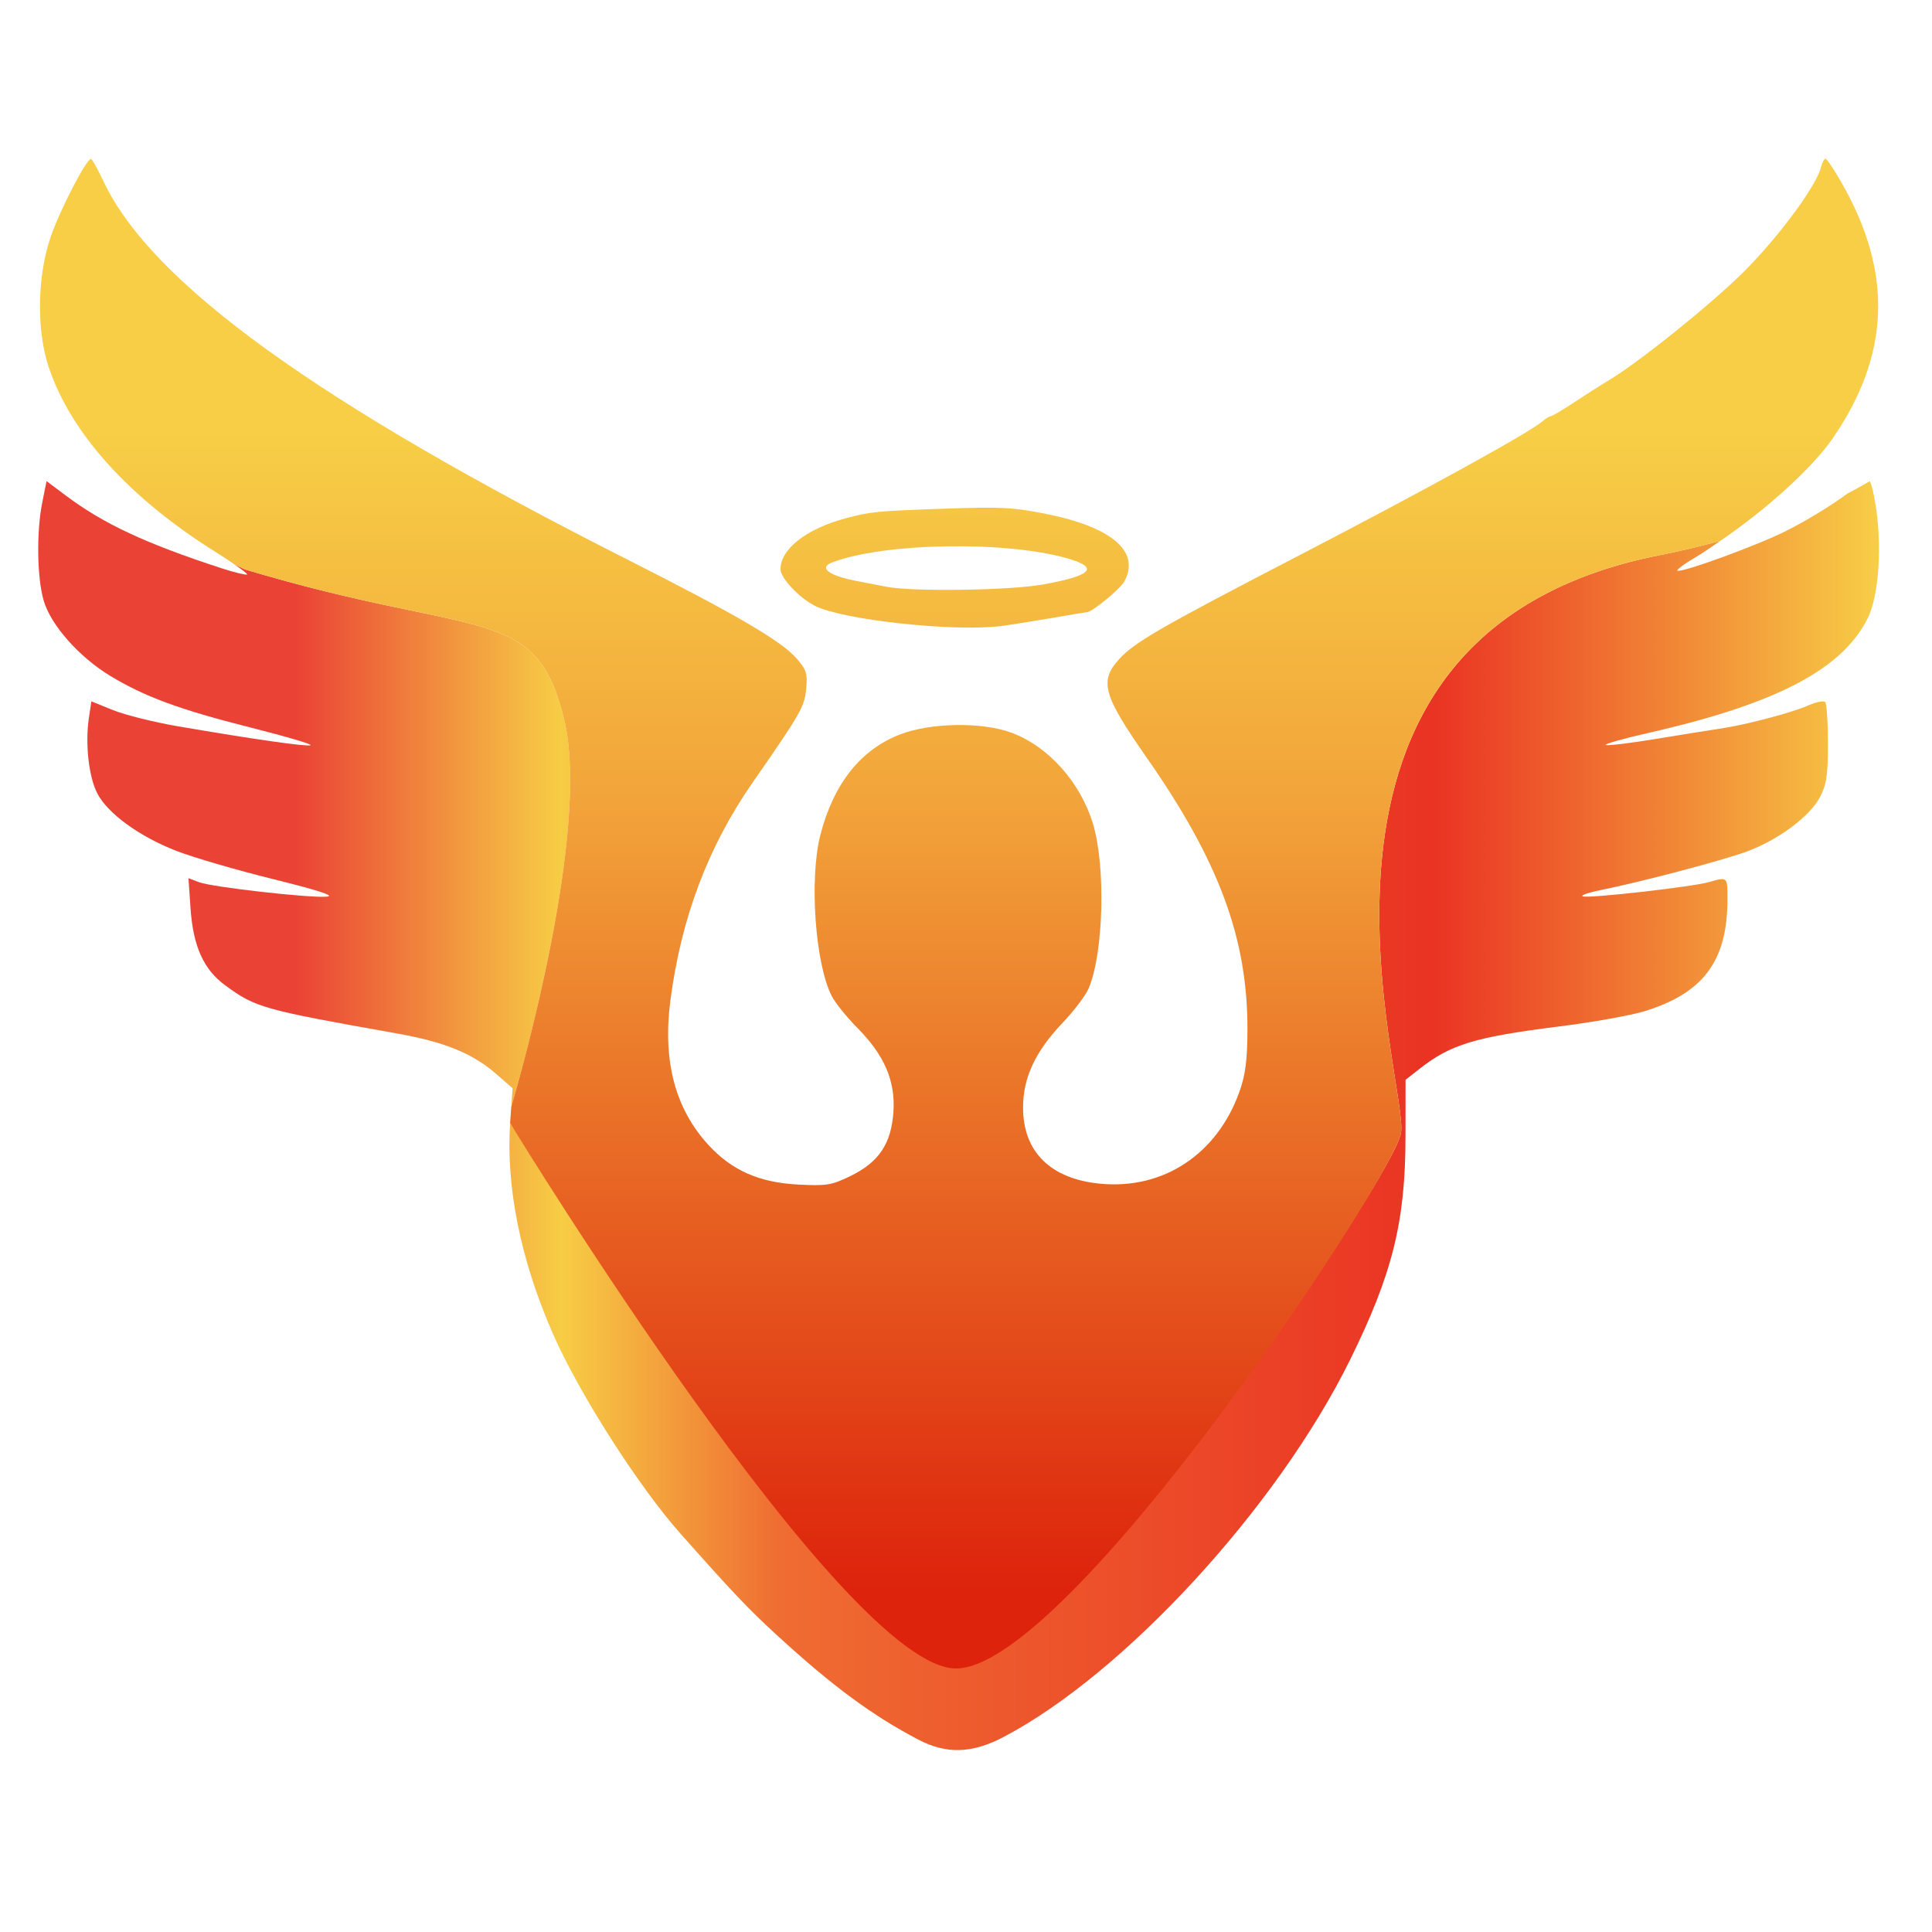 <?xml version="1.0" encoding="UTF-8" standalone="no"?>
<!-- Created with Inkscape (http://www.inkscape.org/) -->

<svg
   version="1.1"
   id="svg1"
   width="340"
   height="340"
   viewBox="0 0 340 340"
   xmlns:xlink="http://www.w3.org/1999/xlink"
   xmlns="http://www.w3.org/2000/svg"
   xmlns:svg="http://www.w3.org/2000/svg">
  <defs
     id="defs1">
    <linearGradient
       id="linearGradient8">
      <stop
         style="stop-color:#ea4235;stop-opacity:1;"
         offset="0.139"
         id="stop8" />
      <stop
         style="stop-color:#f7cd45;stop-opacity:1;"
         offset="0.284"
         id="stop11" />
      <stop
         style="stop-color:#ef6c32;stop-opacity:1;"
         offset="0.403"
         id="stop10" />
      <stop
         style="stop-color:#ea3323;stop-opacity:1;"
         offset="0.758"
         id="stop12" />
      <stop
         style="stop-color:#f7ce46;stop-opacity:1;"
         offset="1"
         id="stop9" />
    </linearGradient>
    <linearGradient
       id="linearGradient6">
      <stop
         style="stop-color:#f7ce46;stop-opacity:1;"
         offset="0.247"
         id="stop7" />
      <stop
         style="stop-color:#f2a43a;stop-opacity:1;"
         offset="0.447"
         id="stop13" />
      <stop
         style="stop-color:#dd230c;stop-opacity:1;"
         offset="0.876"
         id="stop6" />
    </linearGradient>
    <linearGradient
       xlink:href="#linearGradient6"
       id="linearGradient7"
       x1="570.766"
       y1="-3.074"
       x2="570.766"
       y2="320.416"
       gradientUnits="userSpaceOnUse" />
    <linearGradient
       xlink:href="#linearGradient8"
       id="linearGradient9"
       x1="408.706"
       y1="197.05"
       x2="732.658"
       y2="197.05"
       gradientUnits="userSpaceOnUse" />
    <linearGradient
       xlink:href="#linearGradient8"
       id="linearGradient13"
       gradientUnits="userSpaceOnUse"
       x1="408.706"
       y1="197.05"
       x2="732.658"
       y2="197.05" />
    <linearGradient
       xlink:href="#linearGradient8"
       id="linearGradient14"
       gradientUnits="userSpaceOnUse"
       x1="408.706"
       y1="197.05"
       x2="732.658"
       y2="197.05" />
    <linearGradient
       xlink:href="#linearGradient6"
       id="linearGradient15"
       gradientUnits="userSpaceOnUse"
       x1="570.766"
       y1="-3.074"
       x2="570.766"
       y2="320.416" />
    <linearGradient
       xlink:href="#linearGradient6"
       id="linearGradient16"
       gradientUnits="userSpaceOnUse"
       x1="570.766"
       y1="-3.074"
       x2="570.766"
       y2="320.416" />
  </defs>
  <g
     id="g1">
    <g
       id="g7"
       style="fill:url(#linearGradient9)"
       transform="translate(-401.983,-0.723)">
      <path
         d="m 704.734,95.902 c -3.406,0.928 -6.95,1.788 -10.719,2.533 -71.139,14.062 -43.842,93.474 -45.496,101.746 -1.654,8.272 -55.618,88.106 -75.47,88.106 -19.621,0 -80.063,-87.856 -81.29,-89.926 -0.765,11.198 1.862,24.166 7.521,37.07 4.589,10.464 15.037,26.833 22.471,35.205 9.23,10.395 11.95,13.259 16.93,17.826 9.828,9.014 16.814,14.17 24.986,18.441 4.869,2.545 9.403,2.4 14.889,-0.477 21.298,-11.17 48.181,-40.412 60.99,-66.344 7.47,-15.124 9.766,-24.323 9.783,-39.217 l 0.01,-10.111 2.5,-1.965 c 5.425,-4.263 9.768,-5.577 24.52,-7.426 5.876,-0.736 12.651,-1.947 15.055,-2.689 10.321,-3.188 14.531,-8.83 14.576,-19.531 0.018,-4.161 0.049,-4.132 -3.232,-3.191 -2.95,0.846 -21.122,2.905 -22.225,2.518 -0.472,-0.166 0.941,-0.664 3.141,-1.107 7.145,-1.439 21.226,-5.152 25.666,-6.768 5.522,-2.009 11.157,-6.194 12.943,-9.617 1.145,-2.194 1.391,-3.868 1.391,-9.445 0,-3.728 -0.221,-7.001 -0.492,-7.271 -0.271,-0.271 -1.621,0.008 -3,0.619 -2.879,1.276 -11.103,3.437 -15.508,4.076 -1.65,0.24 -6.672,1.045 -11.16,1.787 -4.488,0.743 -8.506,1.233 -8.93,1.092 -0.424,-0.141 2.947,-1.101 7.492,-2.133 22.489,-5.107 34.067,-11.155 38.58,-20.15 1.989,-3.966 2.594,-12.877 1.367,-20.15 -0.363,-2.152 -0.653,-3.342 -0.98,-3.996 -1.301,0.716 -2.514,1.458 -3.902,2.145 -2.661,1.989 -7.061,4.712 -10.852,6.619 -4.948,2.49 -18.106,7.311 -19.074,6.988 -0.31,-0.103 1.166,-1.204 3.281,-2.445 1.374,-0.806 2.814,-1.843 4.238,-2.811 z"
         style="fill:url(#linearGradient13)"
         id="path4" />
      <path
         d="m 443.182,100.008 c 1.429,0.984 2.456,1.758 2.27,1.82 -0.301,0.101 -2.325,-0.395 -4.496,-1.104 -13.328,-4.348 -20.752,-7.814 -27.363,-12.77 l -3.418,-2.561 -0.75,3.736 c -1.055,5.255 -0.931,13.326 0.266,17.355 1.267,4.268 6.214,9.855 11.648,13.156 6.055,3.678 12.217,5.952 24.627,9.088 6.294,1.59 11.097,3.007 10.674,3.148 -0.795,0.265 -9.945,-1.041 -23.273,-3.322 -4.204,-0.719 -9.366,-2.005 -11.473,-2.855 l -3.83,-1.547 -0.439,2.932 c -0.677,4.512 -0.026,10.349 1.477,13.26 1.823,3.53 7.408,7.592 13.918,10.123 2.938,1.142 10.588,3.376 17,4.961 7.92,1.958 10.972,2.947 9.52,3.088 -2.929,0.283 -20.235,-1.667 -22.529,-2.539 l -1.861,-0.707 0.367,5.344 c 0.455,6.634 2.294,10.718 6.082,13.498 5.366,3.939 6.576,4.278 30.127,8.465 8.479,1.507 13.386,3.498 17.543,7.115 l 2.924,2.543 -0.234,3.305 c 1.712,-5.861 13.956,-48.854 9.324,-68.152 -4.963,-20.68 -14.89,-14.063 -56.25,-26.471 z"
         style="fill:url(#linearGradient14)"
         id="path3" />
    </g>
    <g
       id="g6"
       style="fill:url(#linearGradient7)"
       transform="translate(-401.983,-0.723)">
      <path
         d="m 578.918,90.148 c -2.549,-0.144 -5.589,-0.087 -10.578,0.088 -12.239,0.429 -13.15,0.517 -17.654,1.734 -6.836,1.848 -11.346,5.396 -11.346,8.924 0,1.546 3.257,5.016 6.035,6.434 4.843,2.471 24.153,4.593 32.633,3.586 1.283,-0.152 5.183,-0.767 8.666,-1.365 3.483,-0.598 6.483,-1.1 6.666,-1.113 0.915,-0.068 5.769,-4.069 6.477,-5.338 2.885,-5.176 -1.949,-9.491 -13.26,-11.834 -3.03,-0.628 -5.09,-0.971 -7.639,-1.115 z m -10.285,6.719 c 7.925,-0.124 16.055,0.592 21.447,2.193 5.372,1.595 3.981,2.984 -4.525,4.521 -5.804,1.049 -22.895,1.301 -27.547,0.406 -1.65,-0.318 -4.024,-0.776 -5.273,-1.018 -4.902,-0.948 -6.738,-2.333 -4.324,-3.26 4.578,-1.757 12.298,-2.72 20.223,-2.844 z"
         style="fill:url(#linearGradient15)"
         id="path6" />
      <path
         d="m 723.246,28.65 c -0.235,-0.003 -0.603,0.695 -0.818,1.553 -0.83,3.305 -7.53,12.347 -13.67,18.445 -5.808,5.768 -18.559,15.995 -23.82,19.105 -1.138,0.673 -3.769,2.35 -5.846,3.725 -2.077,1.375 -3.972,2.5 -4.211,2.5 -0.239,0 -0.909,0.413 -1.488,0.918 -2.249,1.963 -20.757,12.149 -43.473,23.926 -23.714,12.294 -28.318,14.956 -31.002,17.918 -3.508,3.871 -2.817,6.321 4.9,17.367 12.71,18.191 17.755,31.839 17.695,47.871 -0.02,5.357 -0.353,7.912 -1.416,10.887 -3.913,10.948 -13.328,17.196 -24.383,16.182 -8.805,-0.808 -13.681,-5.581 -13.689,-13.402 -0.006,-5.249 2.153,-9.879 6.949,-14.908 2.015,-2.112 4.094,-4.872 4.621,-6.133 2.611,-6.251 2.998,-21.439 0.736,-28.902 -2.225,-7.343 -7.891,-13.665 -14.381,-16.049 -5.189,-1.906 -14.195,-1.76 -19.57,0.318 -6.943,2.684 -11.684,8.653 -14.012,17.646 -1.994,7.704 -0.935,22.739 2.002,28.418 0.618,1.195 2.633,3.697 4.479,5.559 4.748,4.789 6.713,9.324 6.371,14.695 -0.361,5.662 -2.519,8.924 -7.523,11.373 -3.355,1.641 -4.242,1.787 -9.271,1.523 -6.828,-0.358 -11.621,-2.471 -15.738,-6.938 -5.896,-6.397 -8.115,-14.81 -6.721,-25.492 1.889,-14.475 6.625,-27.028 14.449,-38.291 8.526,-12.272 9.139,-13.343 9.443,-16.514 0.26,-2.708 0.048,-3.375 -1.715,-5.383 -2.699,-3.073 -10.652,-7.716 -29.805,-17.402 -54.499,-27.562 -83.632,-48.582 -92.102,-66.451 -1.044,-2.202 -2.047,-4.012 -2.23,-4.023 -0.803,-0.05 -5.444,8.91 -7.098,13.701 -2.359,6.835 -2.526,16.295 -0.402,22.773 3.85,11.743 14.242,23.251 29.662,32.85 1.22,0.76 2.134,1.387 3.012,1.992 l 1.848,0.91 c 41.36,12.408 51.287,5.791 56.25,26.471 4.632,19.298 -7.613,62.292 -9.324,68.152 l -0.191,2.676 c -0.003,0.047 -6.7e-4,0.097 -0.004,0.145 1.226,2.071 58.841,95.984 78.463,95.984 19.853,0 76.643,-85.892 78.297,-94.163 1.654,-8.272 -25.643,-87.684 45.496,-101.746 3.769,-0.745 7.312,-1.606 10.719,-2.533 7.934,-5.393 16.174,-12.772 19.826,-18.107 10.049,-14.68 10.56,-29.004 1.598,-44.768 -1.366,-2.403 -2.677,-4.374 -2.912,-4.377 z"
         style="fill:url(#linearGradient16)"
         id="path5" />
    </g>
  </g>
</svg>
